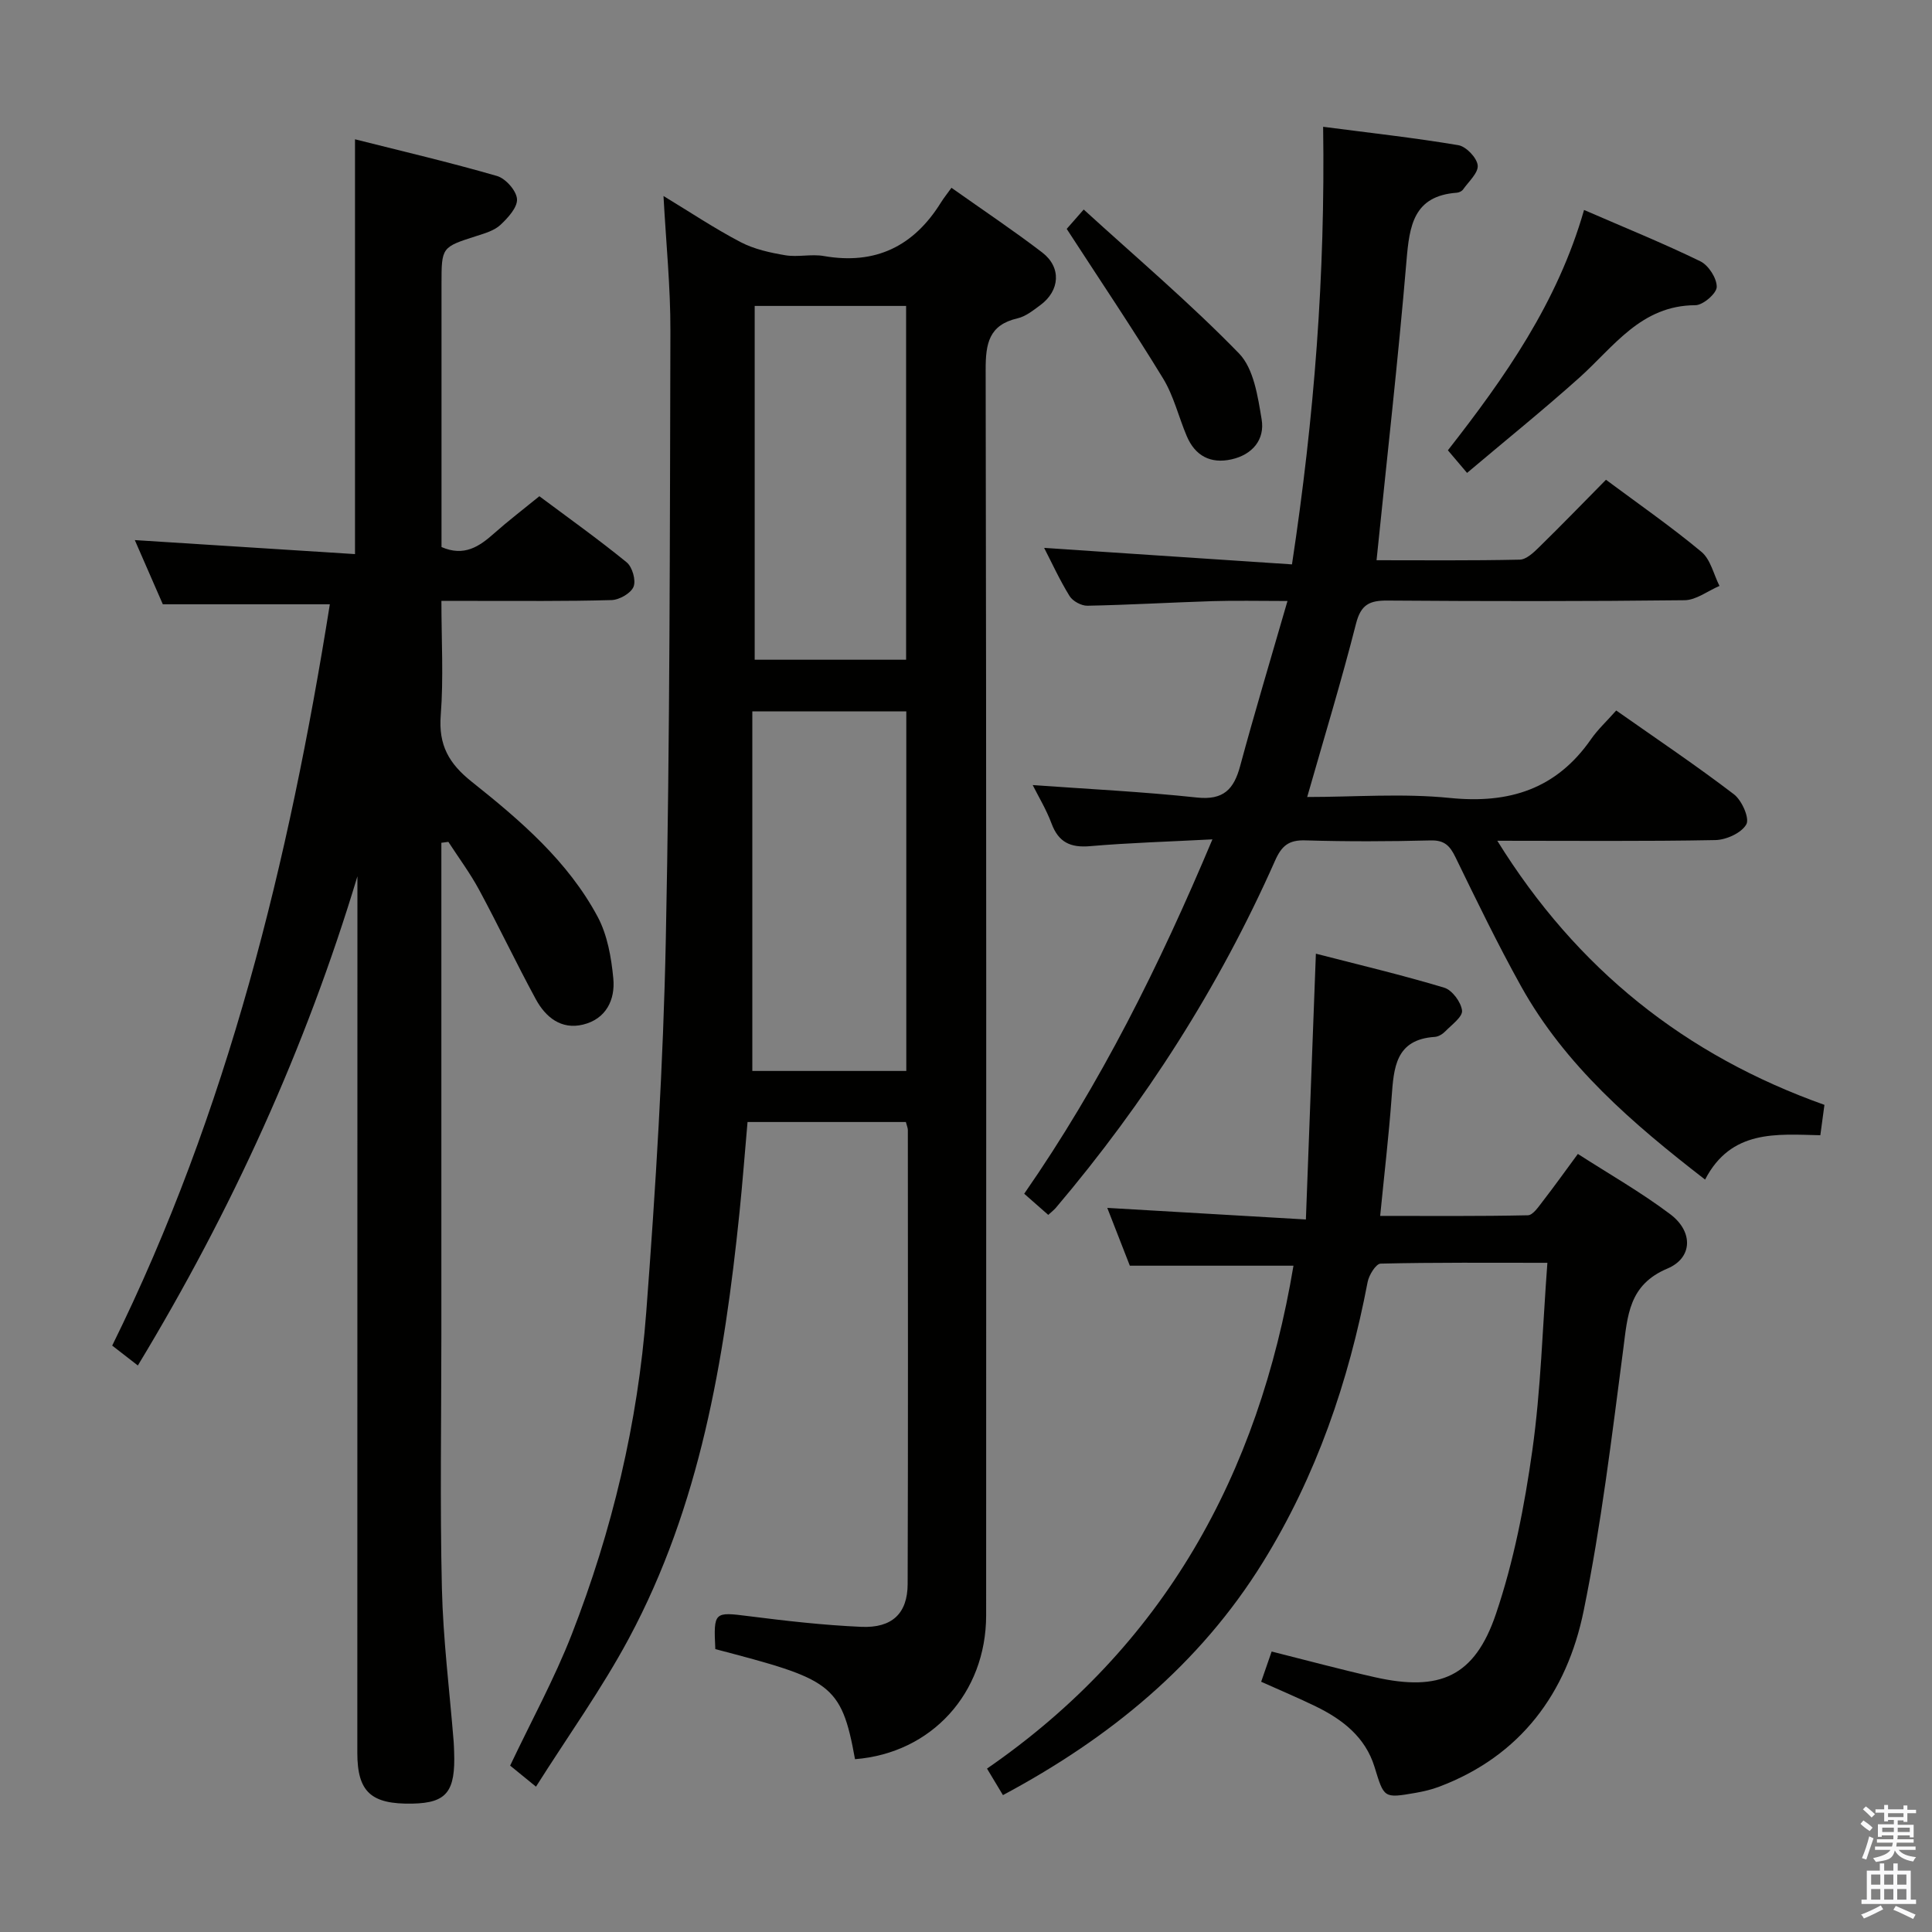 <svg enable-background="new 0 0 400 400" viewBox="0 0 400 400" xmlns="http://www.w3.org/2000/svg"><rect x="0" y="0" width="400" height="400" fill="#808080" stroke="none"/><path d="m385.2 377.6.6-.7c.6.4 1.3.9 1.9 1.5l-.6.7c-.8-.5-1.4-1-1.9-1.5zm.3 7.1c.6-1.4 1.1-2.9 1.5-4.5.3.1.6.3.9.4-.5 1.4-1 2.9-1.5 4.4zm.2-10.1.6-.6c.7.5 1.3 1.1 1.9 1.6l-.7.7c-.6-.6-1.2-1.2-1.8-1.7zm8.4-.8h.8v.9h1.8v.7h-1.8v1.8h-.8v-.3h-1.2v.9h3.3v2.6h-.8v-.4h-2.5c0 .3 0 .6-.1.8h3.4v.7h-3.5c0 .3-.1.6-.1.8h4v.7h-3.5c.7.9 1.9 1.3 3.6 1.5-.2.2-.4.5-.6.9-1.9-.3-3.2-1.1-3.8-2.3-.5 2.1-1.8 2-3.9 2.4-.2-.3-.4-.5-.6-.8 1.9-.4 3.1-.9 3.6-1.7h-3.2v-.7h3.5c.1-.2.1-.5.2-.8h-3.3v-.7h3.4c0-.2 0-.5 0-.8h-2.4v.3h-.8v-2.6h3.3v-.9h-1.2v.3h-.8v-1.8h-1.8v-.7h1.8v-.9h.8v.9h3.2zm-4.4 5.5h2.4c0-.3 0-.6 0-.9h-2.4zm1.2-3.1h3.2v-.8h-3.2zm4.4 2.2h-2.4v.9h2.5v-.9z" fill="#fafafb"/><path d="m389.2 385.8h.9v1.5h1.9v-1.5h.9v1.5h2.7v6h1.1v.9h-11.3v-.9h1.1v-6h2.7zm.2 8.7.5.8c-1.2.6-2.5 1.3-4 1.9-.2-.3-.3-.6-.6-.8 1.6-.6 3-1.3 4.1-1.9zm-2-4.3h1.9v-2.1h-1.9zm0 3.1h1.9v-2.2h-1.9zm2.7-3.1h1.9v-2.1h-1.9zm0 3.1h1.9v-2.2h-1.9zm2.4 1.3c1.4.6 2.7 1.2 4.1 1.8l-.5.9c-1.5-.7-2.8-1.4-4.1-1.9zm2.2-6.5h-1.9v2.1h1.9zm-1.9 5.2h1.9v-2.2h-1.9z" fill="#fafafb"/><g fill="#010100"><path d="m177.02 364.22c-2.83-15.77-5.11-16.54-28.92-22.79-.38-7.76-.24-7.73 6.92-6.82 7.74.98 15.51 1.87 23.3 2.21 6.4.28 9.58-2.79 9.6-8.87.1-31.32.05-62.65.04-93.97 0-.46-.22-.93-.41-1.68-10.77 0-21.52 0-32.78 0-.56 6.28-1.03 12.54-1.67 18.78-3.15 30.54-8.17 60.66-22.89 88.12-5.62 10.48-12.61 20.22-19.24 30.71-2.36-1.93-3.88-3.16-5.35-4.36 4.35-9.18 9.15-17.94 12.75-27.16 8.36-21.46 13.69-43.79 15.43-66.74 1.95-25.69 3.53-51.44 4.05-77.19.86-41.95.83-83.92.95-125.88.03-9.11-.9-18.23-1.43-28 5.54 3.36 10.61 6.75 15.99 9.56 2.8 1.46 6.09 2.18 9.25 2.71 2.59.43 5.38-.3 7.97.16 10.69 1.86 18.6-2.02 24.23-11.08.61-.98 1.34-1.88 2.18-3.05 6.68 4.73 12.89 8.87 18.8 13.4 4 3.07 3.67 7.9-.41 10.9-1.47 1.08-3.02 2.34-4.72 2.73-5.93 1.37-6.6 5.24-6.59 10.62.16 85.97.12 171.95.1 257.92-.01 16.09-11.29 28.52-27.15 29.77zm10.62-142.49c0-25.08 0-49.78 0-74.45-10.61 0-20.87 0-31.88 0v74.45zm-.04-85.14c0-24.62 0-48.95 0-73.25-10.65 0-20.9 0-31.35 0v73.25z"/><path d="m28.54 282.71c-2.08-1.61-3.5-2.72-5.31-4.12 23.96-48.54 36.59-100.34 45.06-153.48-11.7 0-22.76 0-34.58 0-1.74-4-3.83-8.78-5.8-13.29 15.24.97 30.25 1.92 45.59 2.9 0-28.97 0-57.01 0-85.88 9.76 2.46 19.66 4.78 29.41 7.6 1.78.52 4.01 3.04 4.13 4.77s-1.88 3.9-3.44 5.36c-1.26 1.17-3.19 1.73-4.91 2.28-7.27 2.33-7.28 2.29-7.28 10v54.41c4.69 2.04 7.82-.1 10.91-2.85 2.86-2.54 5.9-4.86 9.35-7.67 6.03 4.5 12.21 8.9 18.08 13.69 1.17.96 1.96 3.73 1.42 5.05-.55 1.35-2.93 2.71-4.55 2.76-9.49.27-18.99.16-28.49.17-1.97 0-3.95 0-6.74 0 0 8.17.46 15.97-.14 23.68-.48 6.17 1.67 9.99 6.44 13.78 10.03 7.98 19.88 16.41 26.05 27.94 2.02 3.78 2.83 8.44 3.24 12.78.42 4.4-1.5 8.38-6.26 9.54-4.54 1.11-7.77-1.54-9.79-5.26-4.04-7.44-7.67-15.1-11.69-22.56-1.87-3.48-4.25-6.68-6.41-10.01-.48.06-.97.12-1.45.19v5.4 96.48c0 17.49-.3 34.99.11 52.47.25 10.61 1.59 21.2 2.44 31.8.05.66.06 1.33.09 2 .31 8.32-1.54 10.63-8.61 10.78-8.59.17-11.43-2.41-11.43-10.54.01-58.67.02-117.32.02-175.97 0-1.83 0-3.65 0-5.48-10.73 35.6-25.97 69.08-45.46 101.28z"/><path d="m251.02 173.78c-9.13.48-17.26.71-25.34 1.41-4.06.35-6.52-.8-7.97-4.69-1.09-2.93-2.75-5.65-3.9-7.96 11.36.82 22.72 1.37 34.01 2.58 5.47.58 7.63-1.68 8.93-6.49 3.01-11.14 6.34-22.19 9.81-34.2-5.97 0-10.74-.12-15.5.03-8.64.27-17.28.78-25.93.95-1.25.02-3.04-.95-3.69-2.01-2.08-3.37-3.73-7-5.26-9.96 16.89 1.12 33.96 2.26 51.31 3.41 4.63-30.53 6.9-59.93 6.45-90.6 9.75 1.27 18.92 2.28 28 3.81 1.61.27 3.83 2.6 4 4.17.17 1.54-1.87 3.36-3.02 4.99-.25.36-.85.65-1.3.68-8.97.66-9.81 6.82-10.42 14.08-1.73 20.51-4.06 40.97-6.2 62.01 9.46 0 19.56.1 29.65-.12 1.36-.03 2.87-1.47 4-2.58 4.62-4.52 9.12-9.17 13.85-13.96 6.82 5.07 13.51 9.72 19.76 14.92 1.9 1.58 2.53 4.67 3.74 7.06-2.42 1.03-4.82 2.94-7.25 2.96-20.49.24-40.99.22-61.48.07-3.72-.03-5.51.82-6.52 4.78-3.02 11.87-6.6 23.6-10.11 35.89 9.76 0 19.76-.79 29.57.2 12.29 1.24 22.02-1.85 29.19-12.16 1.41-2.03 3.27-3.74 5.22-5.95 8.48 5.96 16.61 11.42 24.37 17.35 1.64 1.25 3.28 4.96 2.57 6.22-.99 1.78-4.16 3.22-6.43 3.26-14.65.28-29.31.14-45.13.14 16.49 26.6 38.89 44.41 67.73 54.68-.28 2.08-.54 3.98-.85 6.29-9.06-.21-18.47-1.22-23.86 9.18-15.02-11.62-28.96-23.59-38.12-40.06-4.84-8.71-9.19-17.7-13.55-26.66-1.14-2.35-2.25-3.57-5.12-3.5-8.66.22-17.33.25-25.99-.01-3.39-.1-4.87 1.09-6.24 4.17-11.6 26.19-26.9 50.08-45.41 71.92-.32.38-.72.68-1.56 1.45-1.51-1.33-3.04-2.68-4.98-4.38 15.82-22.78 27.97-47.21 38.97-73.37z"/><path d="m261.11 348.19c.83-2.39 1.46-4.23 2.17-6.26 7.3 1.83 14.31 3.73 21.38 5.32 13.42 3.02 20.64-.08 25.05-13.08 3.7-10.9 5.93-22.43 7.54-33.87 1.78-12.62 2.11-25.45 3.12-38.85-11.97 0-23.26-.1-34.53.17-.96.02-2.42 2.37-2.69 3.82-3.93 20.59-10.63 40.16-21.69 58.02-13.13 21.2-31.74 36.4-53.81 48.2-1.17-1.95-2.08-3.45-3.3-5.49 36.66-25.3 56.2-60.83 63.45-104.12-11.31 0-22.32 0-33.88 0-1.37-3.5-2.98-7.63-4.67-11.97 13.42.78 26.54 1.55 41.12 2.4.7-18.65 1.37-36.33 2.07-55.03 8.88 2.29 17.8 4.4 26.57 7.04 1.64.49 3.48 2.98 3.69 4.73.15 1.3-2.14 2.94-3.47 4.31-.55.57-1.42 1.1-2.18 1.15-8.15.53-8.48 6.41-8.93 12.52-.58 7.94-1.52 15.86-2.37 24.54 10.43 0 20.51.09 30.58-.13 1.06-.02 2.22-1.79 3.1-2.92 2.34-3.02 4.56-6.13 7.25-9.78 6.48 4.17 13.1 7.94 19.14 12.49 4.78 3.6 4.64 9.04-.6 11.24-8.04 3.38-8.24 9.78-9.15 16.75-2.37 18.09-4.54 36.26-8.19 54.11-3.47 16.99-13.01 30.07-30 36.45-1.53.58-3.17.95-4.78 1.24-6.68 1.16-6.53 1.08-8.53-5.4-1.9-6.15-6.63-9.81-12.16-12.5-3.57-1.74-7.22-3.27-11.3-5.1z"/><path d="m327.96 43.47c8.42 3.66 16.38 6.88 24.08 10.63 1.69.82 3.42 3.51 3.39 5.31-.02 1.34-2.84 3.78-4.42 3.78-11.26.03-16.87 8.59-24.02 15-7.5 6.72-15.36 13.05-23.25 19.72-1.77-2.09-2.81-3.32-3.97-4.68 11.83-15.13 22.7-30.58 28.19-49.76z"/><path d="m220.85 47.39c.37-.43 1.46-1.66 3.52-4.01 10.9 9.95 22.03 19.38 32.15 29.79 3.06 3.15 3.9 8.92 4.69 13.66.7 4.2-1.93 7.32-6.26 8.28-4.31.96-7.52-.73-9.25-4.83-1.68-3.96-2.69-8.31-4.9-11.93-6.26-10.26-12.99-20.23-19.95-30.96z"/></g></svg>